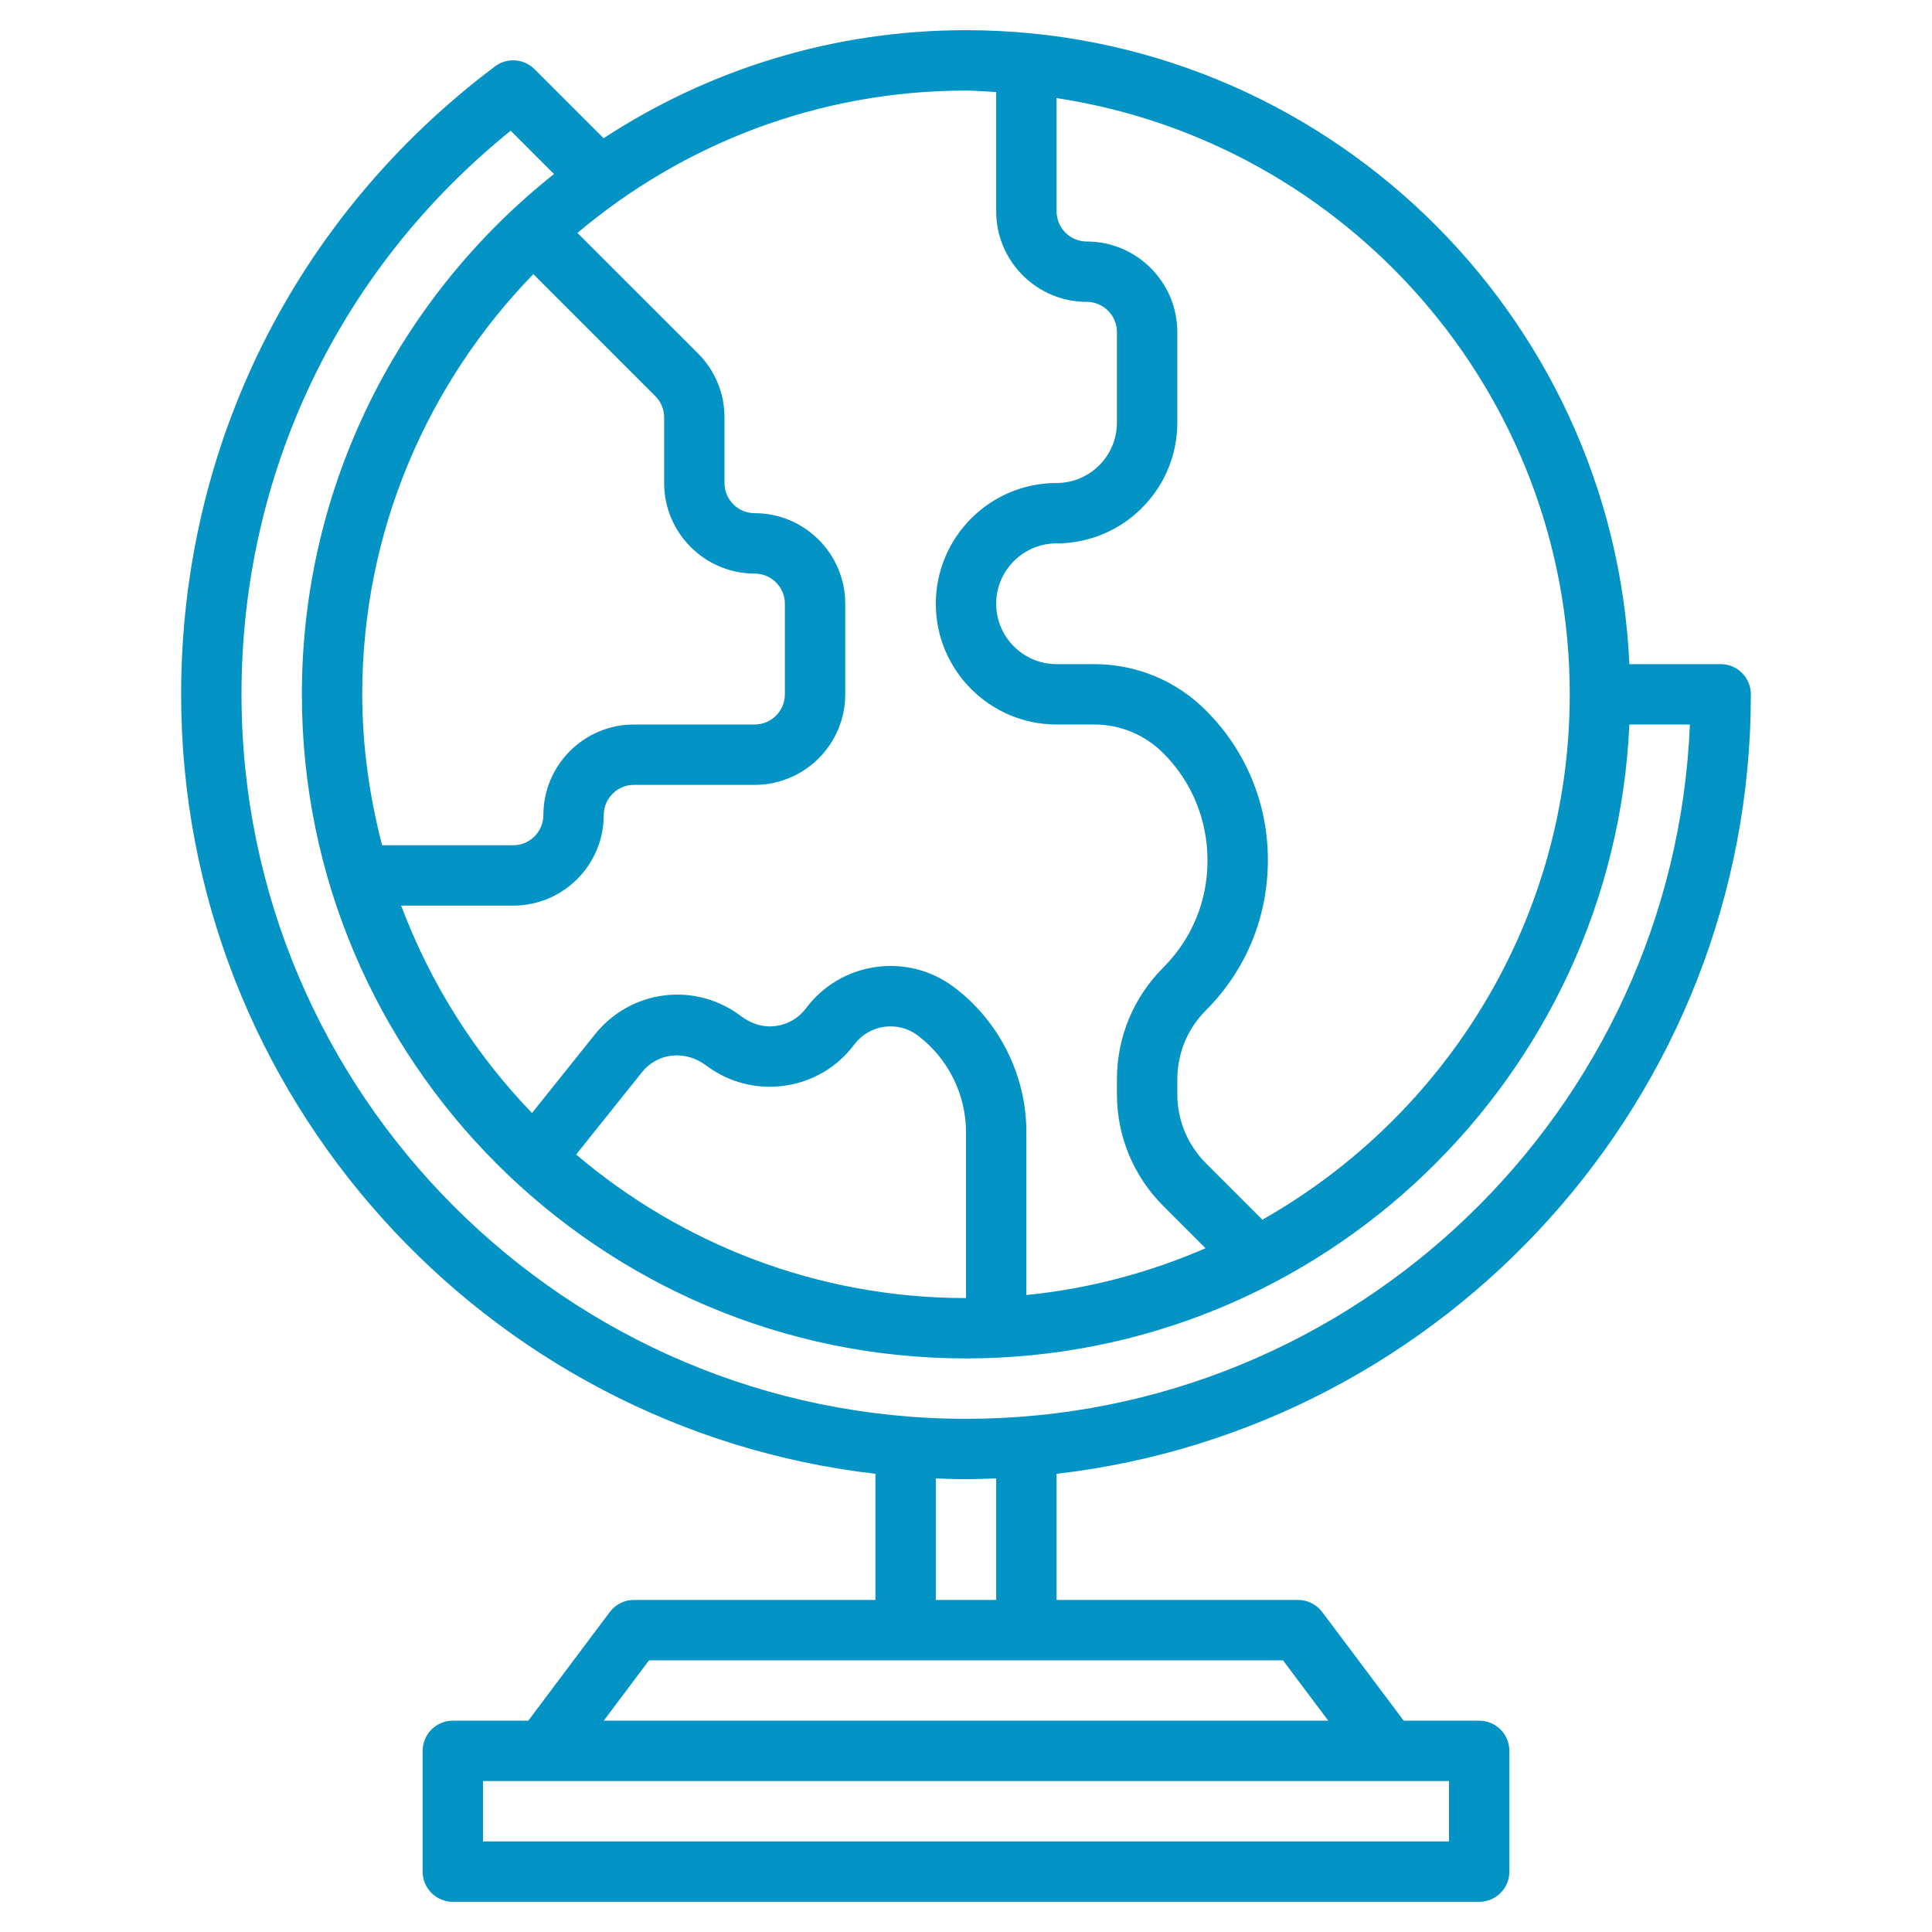 <svg width="100" height="100" viewBox="0 0 100 100" fill="none" xmlns="http://www.w3.org/2000/svg">
<path d="M90.625 35.938C90.625 35.075 89.927 34.375 89.062 34.375H84.336C83.516 16.144 68.431 1.562 50 1.562C43.083 1.562 36.641 3.623 31.242 7.155L27.667 3.58C27.116 3.028 26.242 2.97 25.623 3.434C15.297 11.192 9.375 23.039 9.375 35.938C9.375 56.752 25.113 73.952 45.312 76.284V82.812H32.812C32.322 82.812 31.858 83.044 31.562 83.438L27.344 89.062H23.438C22.573 89.062 21.875 89.763 21.875 90.625V96.875C21.875 97.737 22.573 98.438 23.438 98.438H76.562C77.427 98.438 78.125 97.737 78.125 96.875V90.625C78.125 89.763 77.427 89.062 76.562 89.062H72.656L68.438 83.438C68.142 83.044 67.678 82.812 67.188 82.812H54.688V76.284C74.888 73.952 90.625 56.752 90.625 35.938V35.938ZM81.25 35.938C81.25 47.592 74.825 57.761 65.341 63.131L62.422 60.212C61.464 59.255 60.938 57.981 60.938 56.63V55.872C60.938 54.519 61.464 53.247 62.42 52.291C64.486 50.223 65.625 47.477 65.625 44.508C65.625 41.584 64.486 38.839 62.422 36.775C60.875 35.227 58.819 34.375 56.628 34.375H54.688C52.964 34.375 51.562 32.973 51.562 31.25C51.562 29.527 52.964 28.125 54.688 28.125C58.134 28.125 60.938 25.322 60.938 21.875V17.188C60.938 14.603 58.834 12.5 56.25 12.5C55.388 12.5 54.688 11.798 54.688 10.938V5.078C69.697 7.352 81.25 20.303 81.25 35.938V35.938ZM51.562 4.767V10.938C51.562 13.522 53.666 15.625 56.25 15.625C57.112 15.625 57.812 16.327 57.812 17.188V21.875C57.812 23.598 56.411 25 54.688 25C51.241 25 48.438 27.803 48.438 31.25C48.438 34.697 51.241 37.5 54.688 37.5H56.628C57.983 37.5 59.255 38.027 60.211 38.984C61.686 40.459 62.5 42.42 62.5 44.555C62.5 46.642 61.686 48.605 60.209 50.08C58.664 51.628 57.812 53.684 57.812 55.87V56.628C57.812 58.814 58.664 60.872 60.211 62.42L62.398 64.608C59.505 65.866 56.391 66.703 53.125 67.03V58.594C53.125 55.659 51.723 52.856 49.377 51.094C48.208 50.216 46.764 49.848 45.32 50.055C43.873 50.261 42.595 51.019 41.719 52.188C41.344 52.689 40.794 53.013 40.175 53.102C39.556 53.191 38.939 53.033 38.341 52.584C35.964 50.8 32.647 51.222 30.789 53.544L27.536 57.609C24.594 54.559 22.28 50.914 20.764 46.875H26.562C29.147 46.875 31.25 44.772 31.25 42.188C31.25 41.327 31.95 40.625 32.812 40.625H39.062C41.647 40.625 43.75 38.522 43.75 35.938V31.25C43.75 28.666 41.647 26.562 39.062 26.562C38.2 26.562 37.5 25.861 37.5 25V21.608C37.5 20.356 37.013 19.178 36.127 18.292L29.889 12.055C35.33 7.466 42.342 4.688 50 4.688C50.528 4.688 51.042 4.741 51.562 4.767V4.767ZM50 67.188C42.309 67.188 35.27 64.383 29.82 59.758L33.23 55.495C34.028 54.5 35.452 54.32 36.562 55.156C37.731 56.034 39.173 56.398 40.619 56.195C42.066 55.989 43.344 55.231 44.22 54.062C44.595 53.561 45.145 53.237 45.764 53.148C46.381 53.062 47.002 53.217 47.5 53.594C49.064 54.769 50 56.638 50 58.594V67.188ZM18.75 35.938C18.75 27.486 22.136 19.82 27.605 14.189L33.917 20.502C34.212 20.797 34.375 21.191 34.375 21.608V25C34.375 27.584 36.478 29.688 39.062 29.688C39.925 29.688 40.625 30.389 40.625 31.25V35.938C40.625 36.798 39.925 37.5 39.062 37.5H32.812C30.228 37.5 28.125 39.603 28.125 42.188C28.125 43.048 27.425 43.75 26.562 43.75H19.778C19.131 41.248 18.75 38.639 18.75 35.938V35.938ZM12.5 35.938C12.5 24.483 17.561 13.927 26.433 6.766L28.675 9.008C20.733 15.309 15.625 25.034 15.625 35.938C15.625 54.892 31.045 70.312 50 70.312C68.431 70.312 83.516 55.731 84.336 37.5H87.469C86.645 57.455 70.153 73.438 50 73.438C29.323 73.438 12.5 56.616 12.5 35.938ZM75 95.312H25V92.188H75V95.312ZM68.75 89.062H31.25L33.594 85.938H66.406L68.75 89.062ZM51.562 82.812H48.438V76.523C48.956 76.542 49.477 76.562 50 76.562C50.523 76.562 51.044 76.542 51.562 76.523V82.812Z" fill="#0394C5"/>
</svg>
